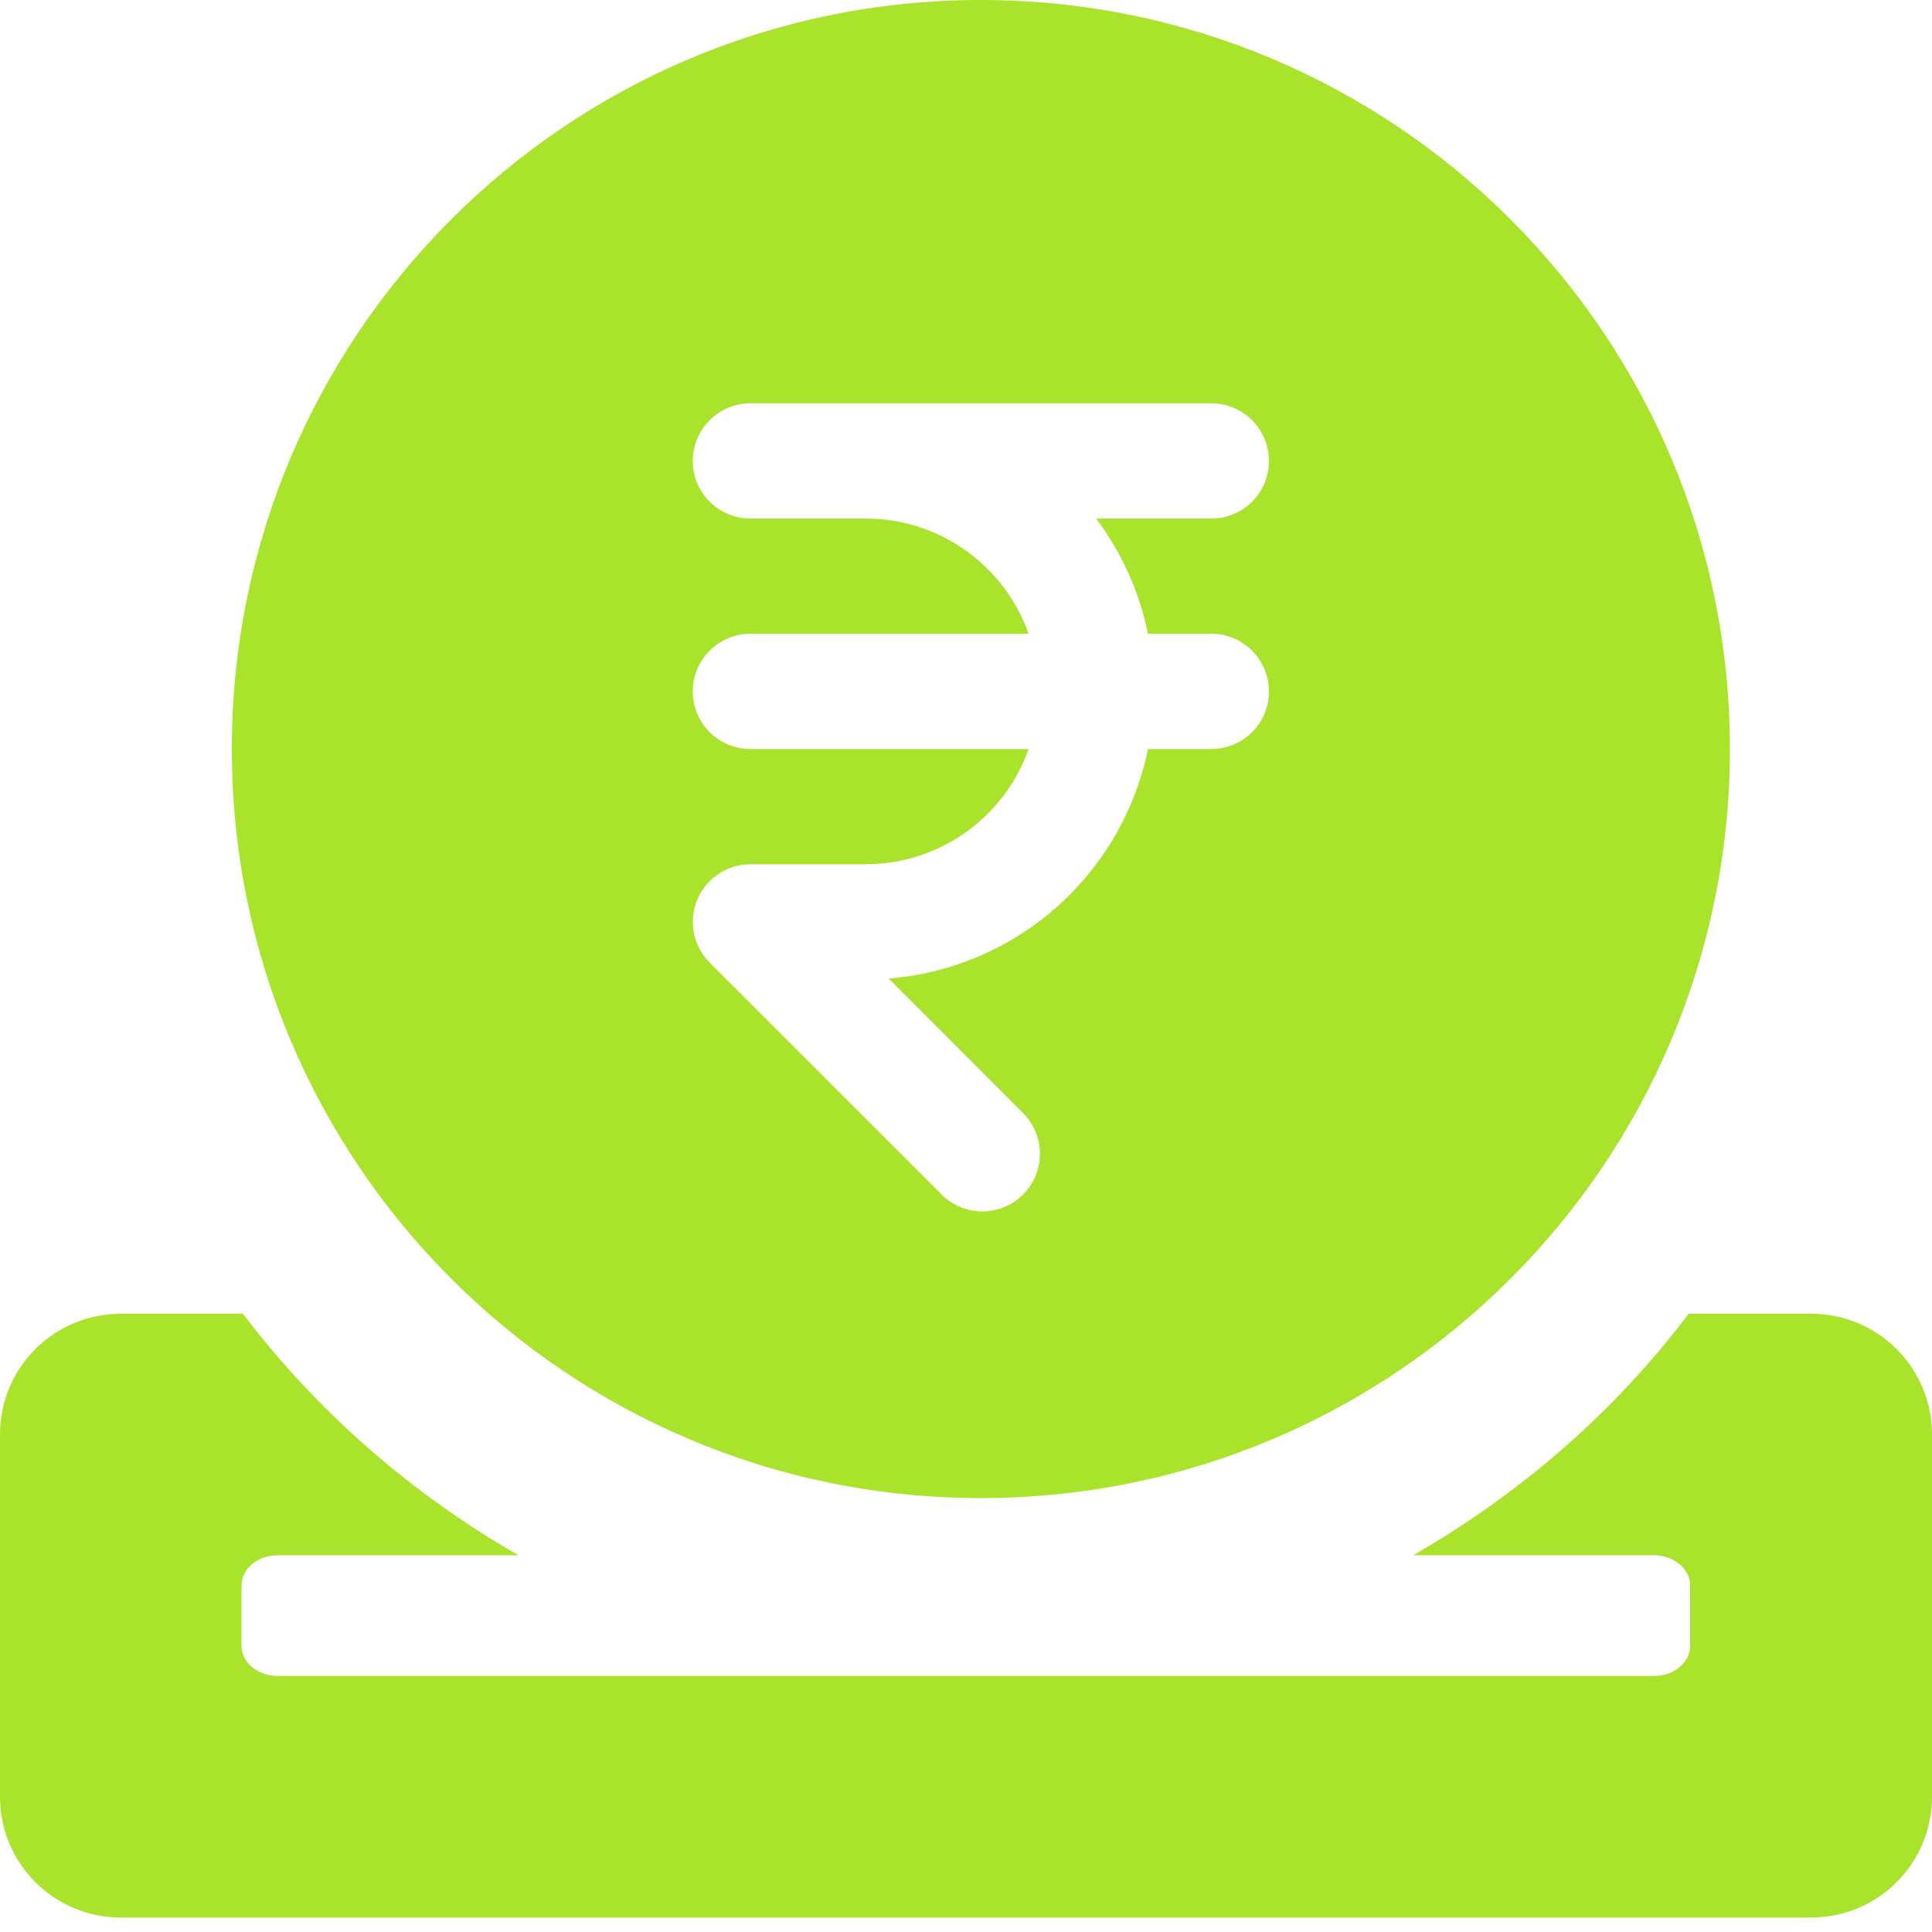 <svg width="50" height="50" viewBox="0 0 50 50" fill="none" xmlns="http://www.w3.org/2000/svg">
<g clip-path="url(#clip0_599_24592)">
<path fill-rule="evenodd" clip-rule="evenodd" d="M25.385 0C14.678 0 6 8.678 6 19.385C6 30.091 14.678 38.77 25.385 38.77C36.091 38.77 44.77 30.091 44.77 19.385C44.77 8.678 36.091 0 25.385 0ZM19.42 10.438C19.025 10.438 18.645 10.595 18.366 10.875C18.086 11.154 17.929 11.534 17.929 11.929C17.929 12.325 18.086 12.704 18.366 12.983C18.645 13.263 19.025 13.42 19.42 13.42H22.402C24.351 13.42 26.007 14.665 26.621 16.402H19.42C19.025 16.402 18.645 16.56 18.366 16.839C18.086 17.119 17.929 17.498 17.929 17.894C17.929 18.289 18.086 18.668 18.366 18.948C18.645 19.228 19.025 19.385 19.42 19.385H26.621C26.313 20.257 25.741 21.012 24.986 21.546C24.23 22.08 23.328 22.367 22.402 22.367H19.42C19.125 22.367 18.837 22.455 18.593 22.619C18.348 22.783 18.157 23.015 18.044 23.288C17.931 23.56 17.901 23.86 17.959 24.149C18.016 24.438 18.158 24.703 18.366 24.912L24.331 30.876C24.468 31.023 24.632 31.14 24.815 31.222C24.998 31.303 25.195 31.347 25.396 31.351C25.596 31.354 25.795 31.317 25.98 31.242C26.166 31.168 26.335 31.056 26.476 30.914C26.618 30.773 26.73 30.604 26.805 30.418C26.88 30.233 26.916 30.034 26.913 29.834C26.909 29.633 26.866 29.436 26.784 29.253C26.703 29.07 26.585 28.905 26.439 28.769L22.999 25.325C24.61 25.196 26.135 24.547 27.346 23.475C28.556 22.404 29.385 20.968 29.709 19.385H31.349C31.745 19.385 32.124 19.228 32.404 18.948C32.683 18.668 32.84 18.289 32.84 17.894C32.84 17.498 32.683 17.119 32.404 16.839C32.124 16.56 31.745 16.402 31.349 16.402H29.709C29.489 15.321 29.031 14.302 28.367 13.42H31.349C31.745 13.42 32.124 13.263 32.404 12.983C32.683 12.704 32.84 12.325 32.84 11.929C32.84 11.534 32.683 11.154 32.404 10.875C32.124 10.595 31.745 10.438 31.349 10.438H19.42Z" fill="#A9E32C"/>
<path d="M46.875 34H43.701C41.787 36.539 39.346 38.658 36.572 40.25H42.803C43.32 40.25 43.74 40.602 43.74 41.031V42.594C43.74 43.023 43.32 43.375 42.803 43.375H7.188C6.67 43.375 6.25 43.023 6.25 42.594V41.031C6.25 40.602 6.67 40.25 7.188 40.25H13.418C10.645 38.658 8.213 36.539 6.289 34H3.125C1.396 34 0 35.397 0 37.125V46.5C0 48.228 1.396 49.625 3.125 49.625H46.875C48.603 49.625 50 48.228 50 46.5V37.125C50 35.397 48.603 34 46.875 34Z" fill="#A9E32C"/>
</g>
<defs>
<clipPath id="clip0_599_24592">
<rect width="50" height="50" fill="white"/>
</clipPath>
</defs>
</svg>
